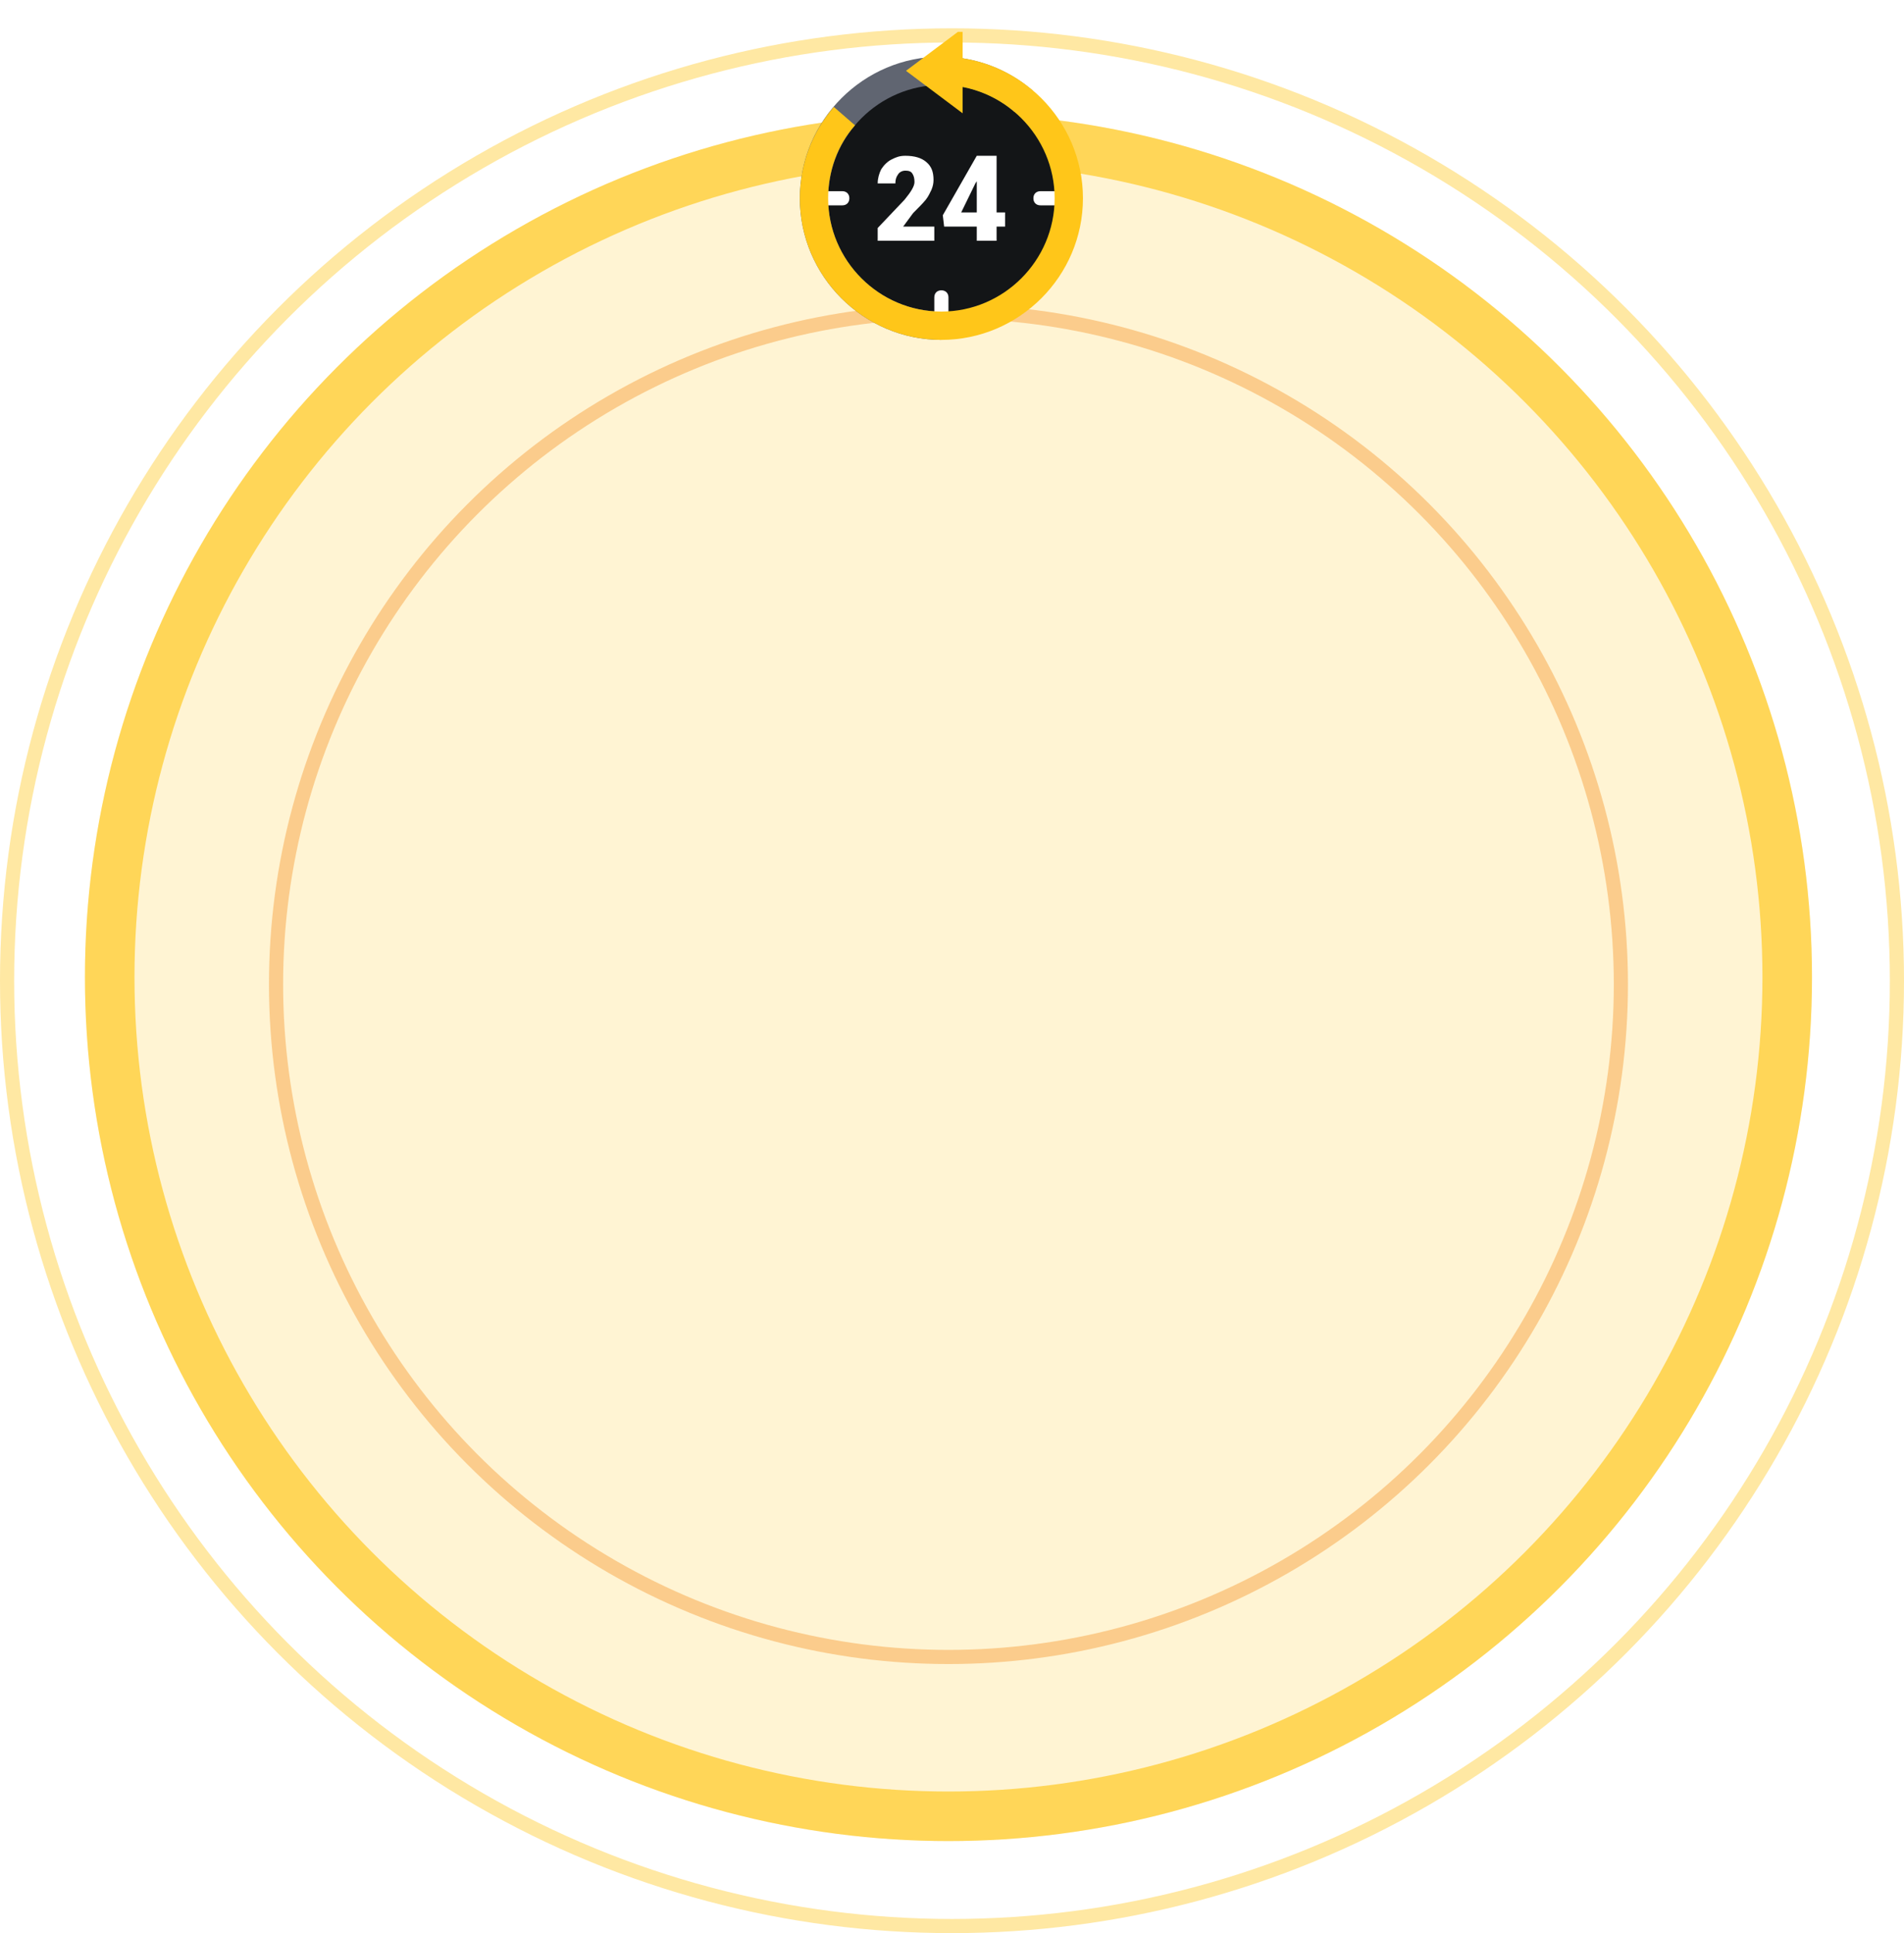 <svg width="269" height="273" viewBox="0 0 269 273" fill="none" xmlns="http://www.w3.org/2000/svg" xmlns:xlink="http://www.w3.org/1999/xlink">
	<desc>
			Created with Pixso.
	</desc>
	<defs>
		<filter id="filter_51_1006_dd" x="105" y="0" width="56" height="56" filterUnits="userSpaceOnUse" color-interpolation-filters="sRGB">
			<feFlood flood-opacity="0" result="BackgroundImageFix"/>
			<feColorMatrix in="SourceAlpha" type="matrix" values="0 0 0 0 0 0 0 0 0 0 0 0 0 0 0 0 0 0 127 0" result="hardAlpha"/>
			<feOffset dx="0" dy="4"/>
			<feGaussianBlur stdDeviation="1.333"/>
			<feComposite in2="hardAlpha" operator="out" k2="-1" k3="1"/>
			<feColorMatrix type="matrix" values="0 0 0 0 0 0 0 0 0 0 0 0 0 0 0 0 0 0 0.25 0"/>
			<feBlend mode="normal" in2="BackgroundImageFix" result="effect_dropShadow_1"/>
			<feBlend mode="normal" in="SourceGraphic" in2="effect_dropShadow_1" result="shape"/>
		</filter>
		<clipPath id="clip51_1006">
			<rect id="icons8_last_24_hours 1" rx="0" width="47" height="47" transform="translate(109.5 0.5)" fill="white" fill-opacity="0"/>
		</clipPath>
		<radialGradient gradientTransform="translate(134 138) rotate(90) scale(122 122)" cx="0" cy="0" r="1" id="paint_angular_51_1001_0" gradientUnits="userSpaceOnUse">
			<stop offset="0.489" stop-color="#F69020" stop-opacity="0"/>
			<stop offset="0.503" stop-color="#FFC619"/>
		</radialGradient>
		<radialGradient gradientTransform="translate(134.5 138.5) rotate(90) scale(134.5 134.5)" cx="0" cy="0" r="1" id="paint_angular_51_1002_0" gradientUnits="userSpaceOnUse">
			<stop offset="0.489" stop-color="#FFC619" stop-opacity="0"/>
			<stop offset="0.503" stop-color="#FFC619"/>
		</radialGradient>
		<radialGradient gradientTransform="translate(134 139) rotate(90) scale(96 96)" cx="0" cy="0" r="1" id="paint_angular_51_1003_0" gradientUnits="userSpaceOnUse">
			<stop offset="0.489" stop-color="#F69020" stop-opacity="0"/>
			<stop offset="0.503" stop-color="#F69020"/>
		</radialGradient>
	</defs>
	<circle id="Ellipse 3" cx="134" cy="138" r="122" fill="#FFC619" fill-opacity="0.19"/>
	<circle id="Ellipse 5" cx="134" cy="138" r="122" fill="#FFC619" fill-opacity="0"/>
	<circle id="Ellipse 5" cx="134" cy="138" r="118.5" stroke="url(#paint_angular_51_1001_0)" stroke-opacity="0.66" stroke-width="7"/>
	<circle id="Ellipse 6" cx="134.5" cy="138.5" r="134.5" fill="#FFC619" fill-opacity="0"/>
	<circle id="Ellipse 6" cx="134.5" cy="138.5" r="133.5" stroke="url(#paint_angular_51_1002_0)" stroke-opacity="0.4" stroke-width="2"/>
	<circle id="Ellipse 7" cx="134" cy="139" r="96" fill="#FFC619" fill-opacity="0"/>
	<circle id="Ellipse 7" cx="134" cy="139" r="95" stroke="url(#paint_angular_51_1003_0)" stroke-opacity="0.4" stroke-width="2"/>
	<g filter="url(#filter_51_1006_dd)">
		<rect id="icons8_last_24_hours 1" rx="0" width="47" height="47" transform="translate(109.5 0.5)" fill="#FFFFFF" fill-opacity="0"/>
		<g clip-path="url(#clip51_1006)">
			<path id="Vector" d="M116 24C116 33.4 123.6 41 133 41C142.39 41 150 33.4 150 24C150 14.6 142.39 7 133 7C123.6 7 116 14.6 116 24Z" fill="#131517" fill-opacity="1" fill-rule="nonzero"/>
			<path id="Vector" d="M133 44C122 44 113 35 113 24C113 13 122 4 133 4C137.7 4 142.3 5.7 145.89 8.79L143.3 11.8C140.5 9.29 136.8 8 133 8C124.2 8 117 15.2 117 24C117 32.8 124.2 40 133 40L133 44Z" fill="#606571" fill-opacity="1" fill-rule="nonzero"/>
			<path id="Vector" d="M136 12L128 6L136 0L136 12Z" fill="#FFC619" fill-opacity="1" fill-rule="nonzero"/>
			<path id="Vector" d="M120 24C120 24.6 119.6 25 119 25L116 25L116 23L119 23C119.6 23 120 23.4 120 24ZM133 37C132.39 37 132 37.4 132 38L132 41L134 41L134 38C134 37.4 133.6 37 133 37ZM147 23C146.39 23 146 23.4 146 24C146 24.6 146.39 25 147 25L150 25L150 23L147 23Z" fill="#FFFFFF" fill-opacity="1" fill-rule="nonzero"/>
			<path id="Vector" d="M133 44C122 44 113 35 113 24C113 19.29 114.7 14.7 117.8 11.1L120.8 13.7C118.3 16.5 117 20.2 117 24C117 32.8 124.2 40 133 40C141.8 40 149 32.8 149 24C149 15.2 141.8 8 133 8L133 4C144 4 153 13 153 24C153 35 144 44 133 44Z" fill="#FFC619" fill-opacity="1" fill-rule="nonzero"/>
			<path id="Vector" d="M132 30L124 30L124 28.2L127.8 24.2C128.7 23.1 129.2 22.3 129.2 21.7C129.2 21.2 129.1 20.8 128.89 20.5C128.7 20.2 128.39 20.1 127.9 20.1C127.5 20.1 127.1 20.29 126.9 20.6C126.6 21 126.5 21.4 126.5 21.9L124 21.9C124 21.2 124.2 20.5 124.5 19.9C124.9 19.29 125.4 18.79 126 18.5C126.6 18.2 127.1 18 127.9 18C129.2 18 130.2 18.29 130.89 18.9C131.6 19.5 131.89 20.29 131.89 21.4C131.89 21.9 131.8 22.3 131.6 22.8C131.39 23.2 131.2 23.7 130.8 24.2C130.39 24.7 129.8 25.3 129 26.1L127.6 28L132 28L132 30ZM140.8 26L142 26L142 28L140.8 28L140.8 30L138 30L138 28L133.39 28L133.2 26.4L138 18L140.8 18L140.8 26ZM135.8 26L138 26L138 21.6L137.8 21.9L135.8 26Z" fill="#FFFFFF" fill-opacity="1" fill-rule="nonzero"/>
		</g>
	</g>
</svg>
